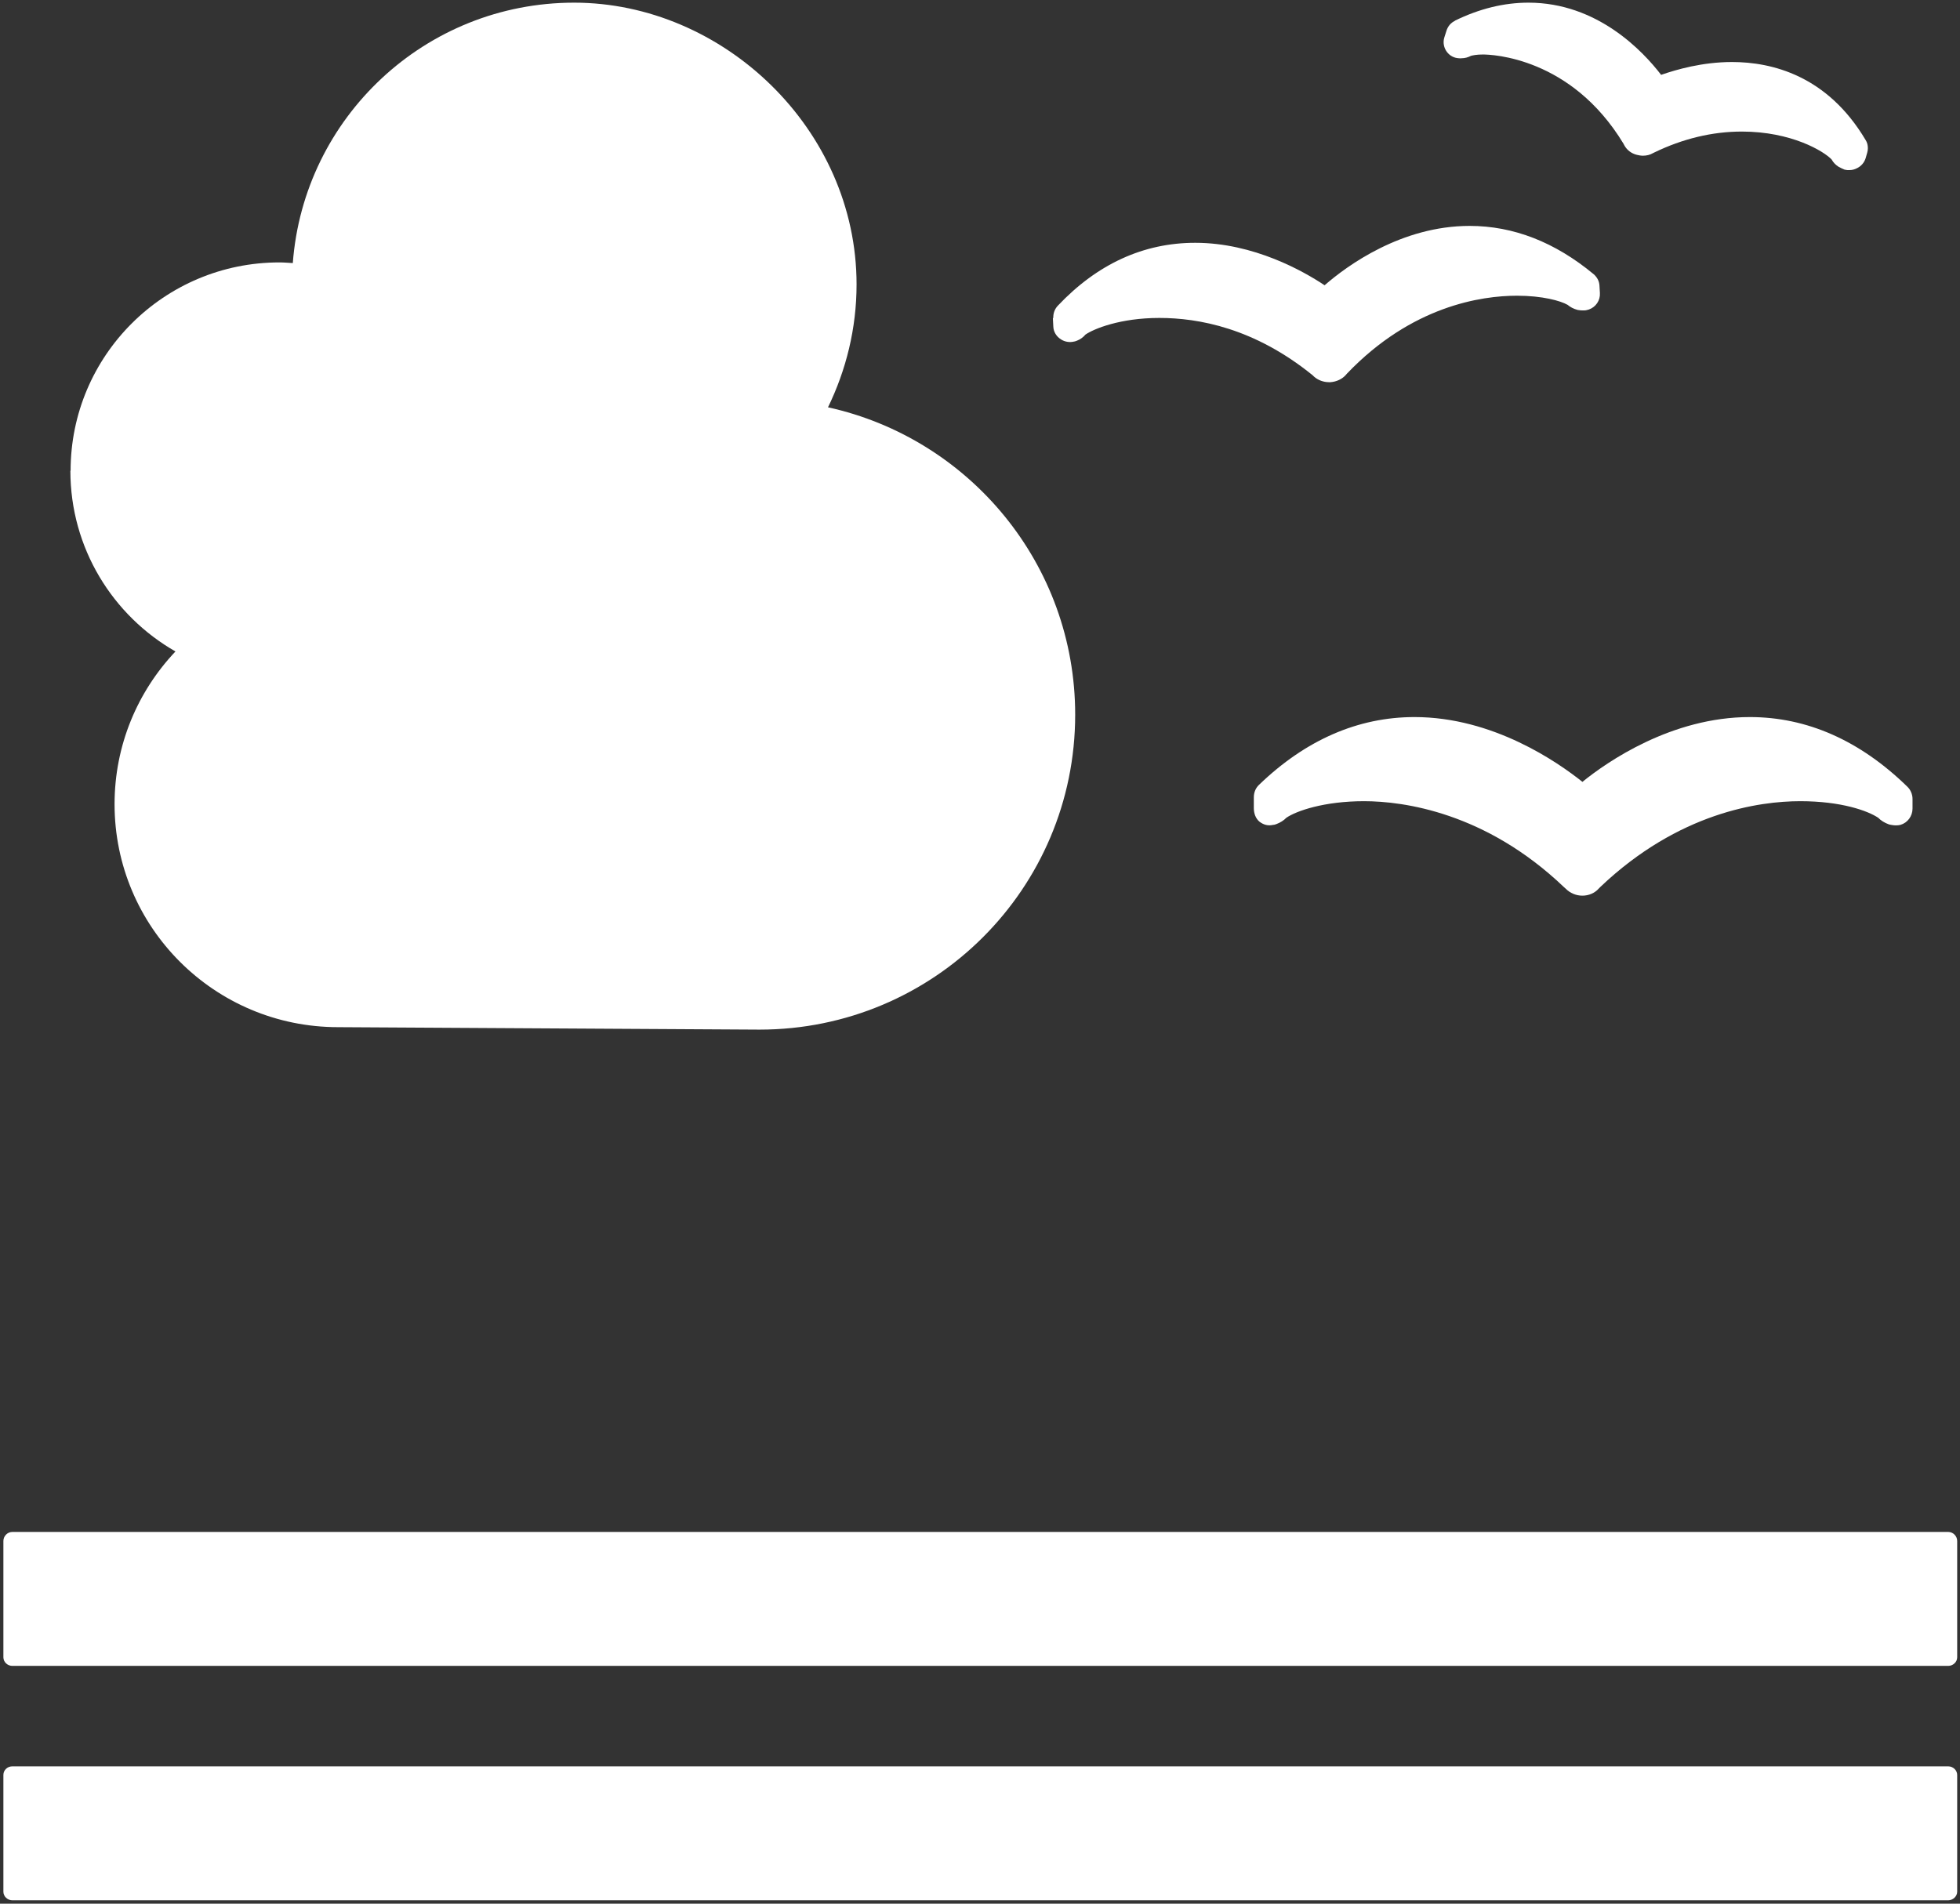 <svg width="140" height="136" viewBox="0 0 140 136" fill="none" xmlns="http://www.w3.org/2000/svg">
<rect x="0" y="0" width="140" height="136" fill="#333333" stroke="none"/>
<path d="M139.158 109.443H0.883C0.53 109.443 0.242 109.742 0.242 110.089V118.399C0.242 118.73 0.53 119.013 0.883 119.013H139.158C139.495 119.013 139.799 118.745 139.799 118.399V110.089C139.799 109.742 139.511 109.443 139.158 109.443Z" fill="white"/>
<path d="M139.158 126.19H0.883C0.53 126.19 0.242 126.458 0.242 126.805V135.145C0.242 135.476 0.53 135.76 0.883 135.76H139.158C139.495 135.76 139.799 135.476 139.799 135.145V126.805C139.799 126.474 139.511 126.19 139.158 126.19Z" fill="white"/>
<path d="M113.012 55.843C111.28 54.463 106.664 51.228 101.037 51.228C97.013 51.228 93.262 52.854 89.927 56.072C89.687 56.302 89.559 56.614 89.559 56.959V57.731C89.559 58.109 89.687 58.47 89.959 58.7C90.264 58.93 90.569 59.012 90.937 58.93C91.017 58.93 91.114 58.897 91.194 58.864C91.45 58.766 91.691 58.618 91.883 58.421C92.605 57.928 94.592 57.238 97.43 57.238C100.267 57.238 106.118 58.043 111.697 63.364L111.825 63.478C112.146 63.807 112.579 63.987 113.028 63.987C113.477 63.987 113.91 63.807 114.198 63.478L114.31 63.364C119.905 58.043 125.66 57.238 128.594 57.238C131.527 57.238 133.419 57.928 134.157 58.421C134.349 58.618 134.605 58.782 134.926 58.897C135.054 58.93 135.407 59.012 135.744 58.93C136.257 58.782 136.609 58.306 136.609 57.764V57.074C136.609 56.746 136.465 56.417 136.241 56.204C132.858 52.903 129.075 51.228 124.987 51.228C119.408 51.228 114.807 54.414 113.028 55.859L113.012 55.843Z" fill="white"/>
<path d="M103.932 1.488C103.639 1.614 103.411 1.883 103.313 2.215L103.167 2.674C103.053 3.038 103.134 3.418 103.346 3.703C103.558 3.988 103.867 4.146 104.209 4.162C104.274 4.162 104.339 4.177 104.388 4.162C104.632 4.162 104.86 4.098 105.072 3.988C105.202 3.956 105.463 3.893 105.919 3.893C106.554 3.893 112.22 4.082 115.965 10.269L116.013 10.364C116.209 10.728 116.534 10.965 116.909 11.06C117.023 11.092 117.218 11.124 117.349 11.124C117.609 11.124 117.87 11.06 118.049 10.95L118.146 10.902C120.198 9.905 122.315 9.399 124.415 9.399C127.965 9.399 130.277 10.807 130.83 11.393C130.944 11.598 131.107 11.772 131.302 11.899C131.416 11.962 131.628 12.073 131.758 12.12C131.823 12.12 131.889 12.152 131.97 12.152C132.002 12.152 132.051 12.152 132.1 12.152C132.296 12.152 132.475 12.105 132.654 12.01C132.947 11.867 133.159 11.614 133.256 11.313L133.37 10.918C133.403 10.807 133.419 10.696 133.419 10.586C133.419 10.364 133.37 10.174 133.256 10C130.521 5.396 126.564 4.431 123.715 4.431C121.598 4.431 119.742 4.969 118.651 5.348C117.365 3.671 114.108 0.19 109.175 0.19C107.433 0.19 105.674 0.617 103.9 1.488H103.932Z" fill="white"/>
<path d="M75.205 22.714L75.237 23.334C75.253 23.715 75.462 24.048 75.799 24.255C76.071 24.43 76.424 24.477 76.729 24.398C76.793 24.398 76.873 24.35 76.937 24.334C77.178 24.239 77.386 24.08 77.531 23.905C78.124 23.492 80.017 22.714 82.808 22.714C85.599 22.714 89.593 23.429 93.763 26.812L93.86 26.907C94.148 27.161 94.533 27.304 94.934 27.304H95.031C95.464 27.272 95.865 27.082 96.121 26.796L96.218 26.685C100.837 21.857 105.81 21.126 108.36 21.126C110.173 21.126 111.472 21.491 111.969 21.777C112.162 21.936 112.386 22.063 112.691 22.143C112.771 22.158 112.98 22.19 113.204 22.174C113.3 22.174 113.413 22.127 113.493 22.111C113.99 21.936 114.311 21.46 114.279 20.936L114.247 20.396C114.231 20.078 114.07 19.792 113.83 19.586C111.071 17.299 108.103 16.139 104.976 16.139C100.099 16.139 96.218 18.982 94.614 20.38C93.138 19.395 89.561 17.346 85.374 17.346C81.685 17.346 78.381 18.855 75.558 21.841C75.333 22.079 75.221 22.397 75.237 22.714H75.205Z" fill="white"/>
<path d="M5.043 33.63C5.043 25.409 11.72 18.747 19.959 18.747C20.277 18.747 20.596 18.778 20.915 18.794C21.696 8.395 30.38 0.19 41.009 0.19C51.638 0.19 61.183 9.206 61.183 20.321C61.183 23.469 60.434 26.443 59.143 29.098C69.246 31.324 76.799 40.308 76.799 51.057C76.799 63.492 66.713 73.557 54.251 73.557C53.343 73.557 24.15 73.382 24.15 73.382C15.322 73.382 8.183 66.243 8.183 57.45C8.183 53.22 9.84 49.388 12.533 46.541C8.055 43.981 5.027 39.163 5.027 33.63H5.043Z" fill="white"/>
</svg>

